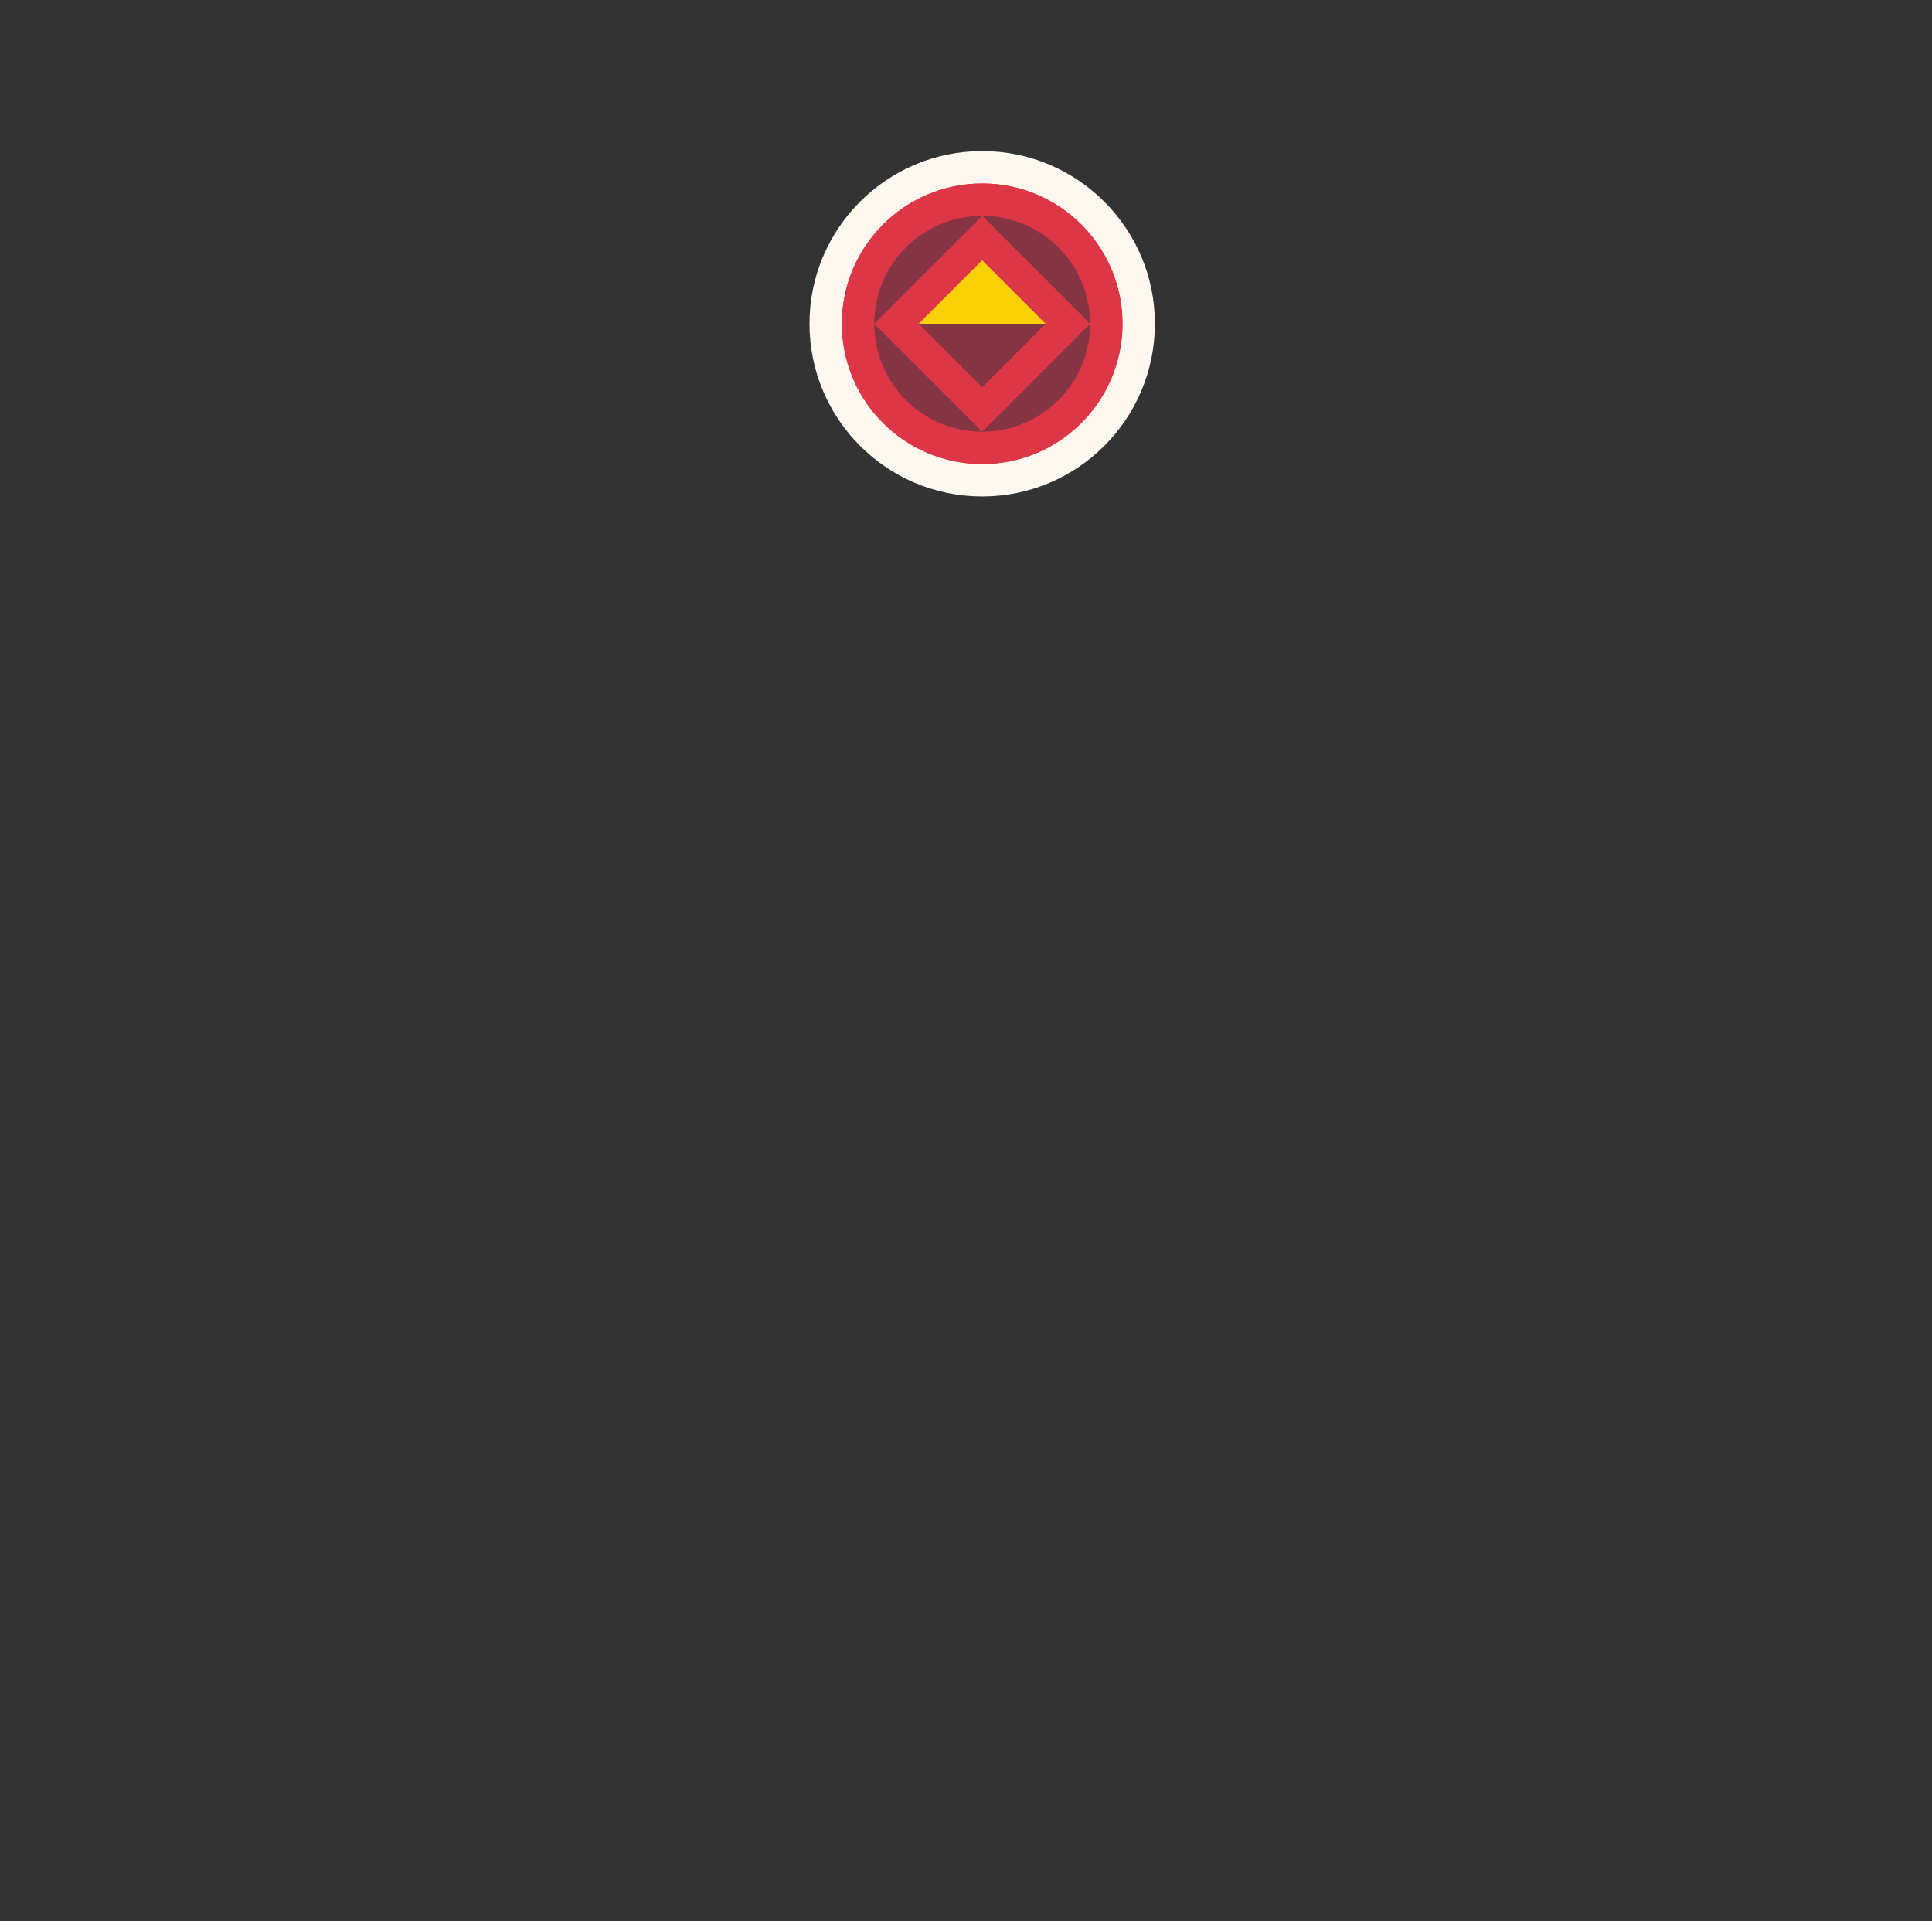 <svg xmlns="http://www.w3.org/2000/svg" width="358" height="356" viewBox="0 0 358 356" xmlns:xlink="http://www.w3.org/1999/xlink"><rect x="0" y="0" width="358" height="356" fill="#333333" stroke="none"/><defs><circle id="a" cx="32" cy="32" r="26"/></defs><g transform="translate(150 28)" fill="none" fill-rule="evenodd"><circle cx="32" cy="32" r="32" fill="#FFF8F1" fill-rule="nonzero"/><use fill="#DD3747" xlink:href="#a"/><circle cx="32" cy="32" r="24.5" stroke="#DD3747" stroke-width="3"/><circle cx="32" cy="32" r="20" fill="#853444"/><path fill="#DD3747" d="M32 12L12 32h40z"/><path fill="#DD3747" d="M32 51.999l20-20H12z"/><path fill="#F9D105" d="M32 20.233L20.234 32h23.532z"/><path fill="#853444" d="M32 43.766l11.766-11.767H20.234"/></g></svg>